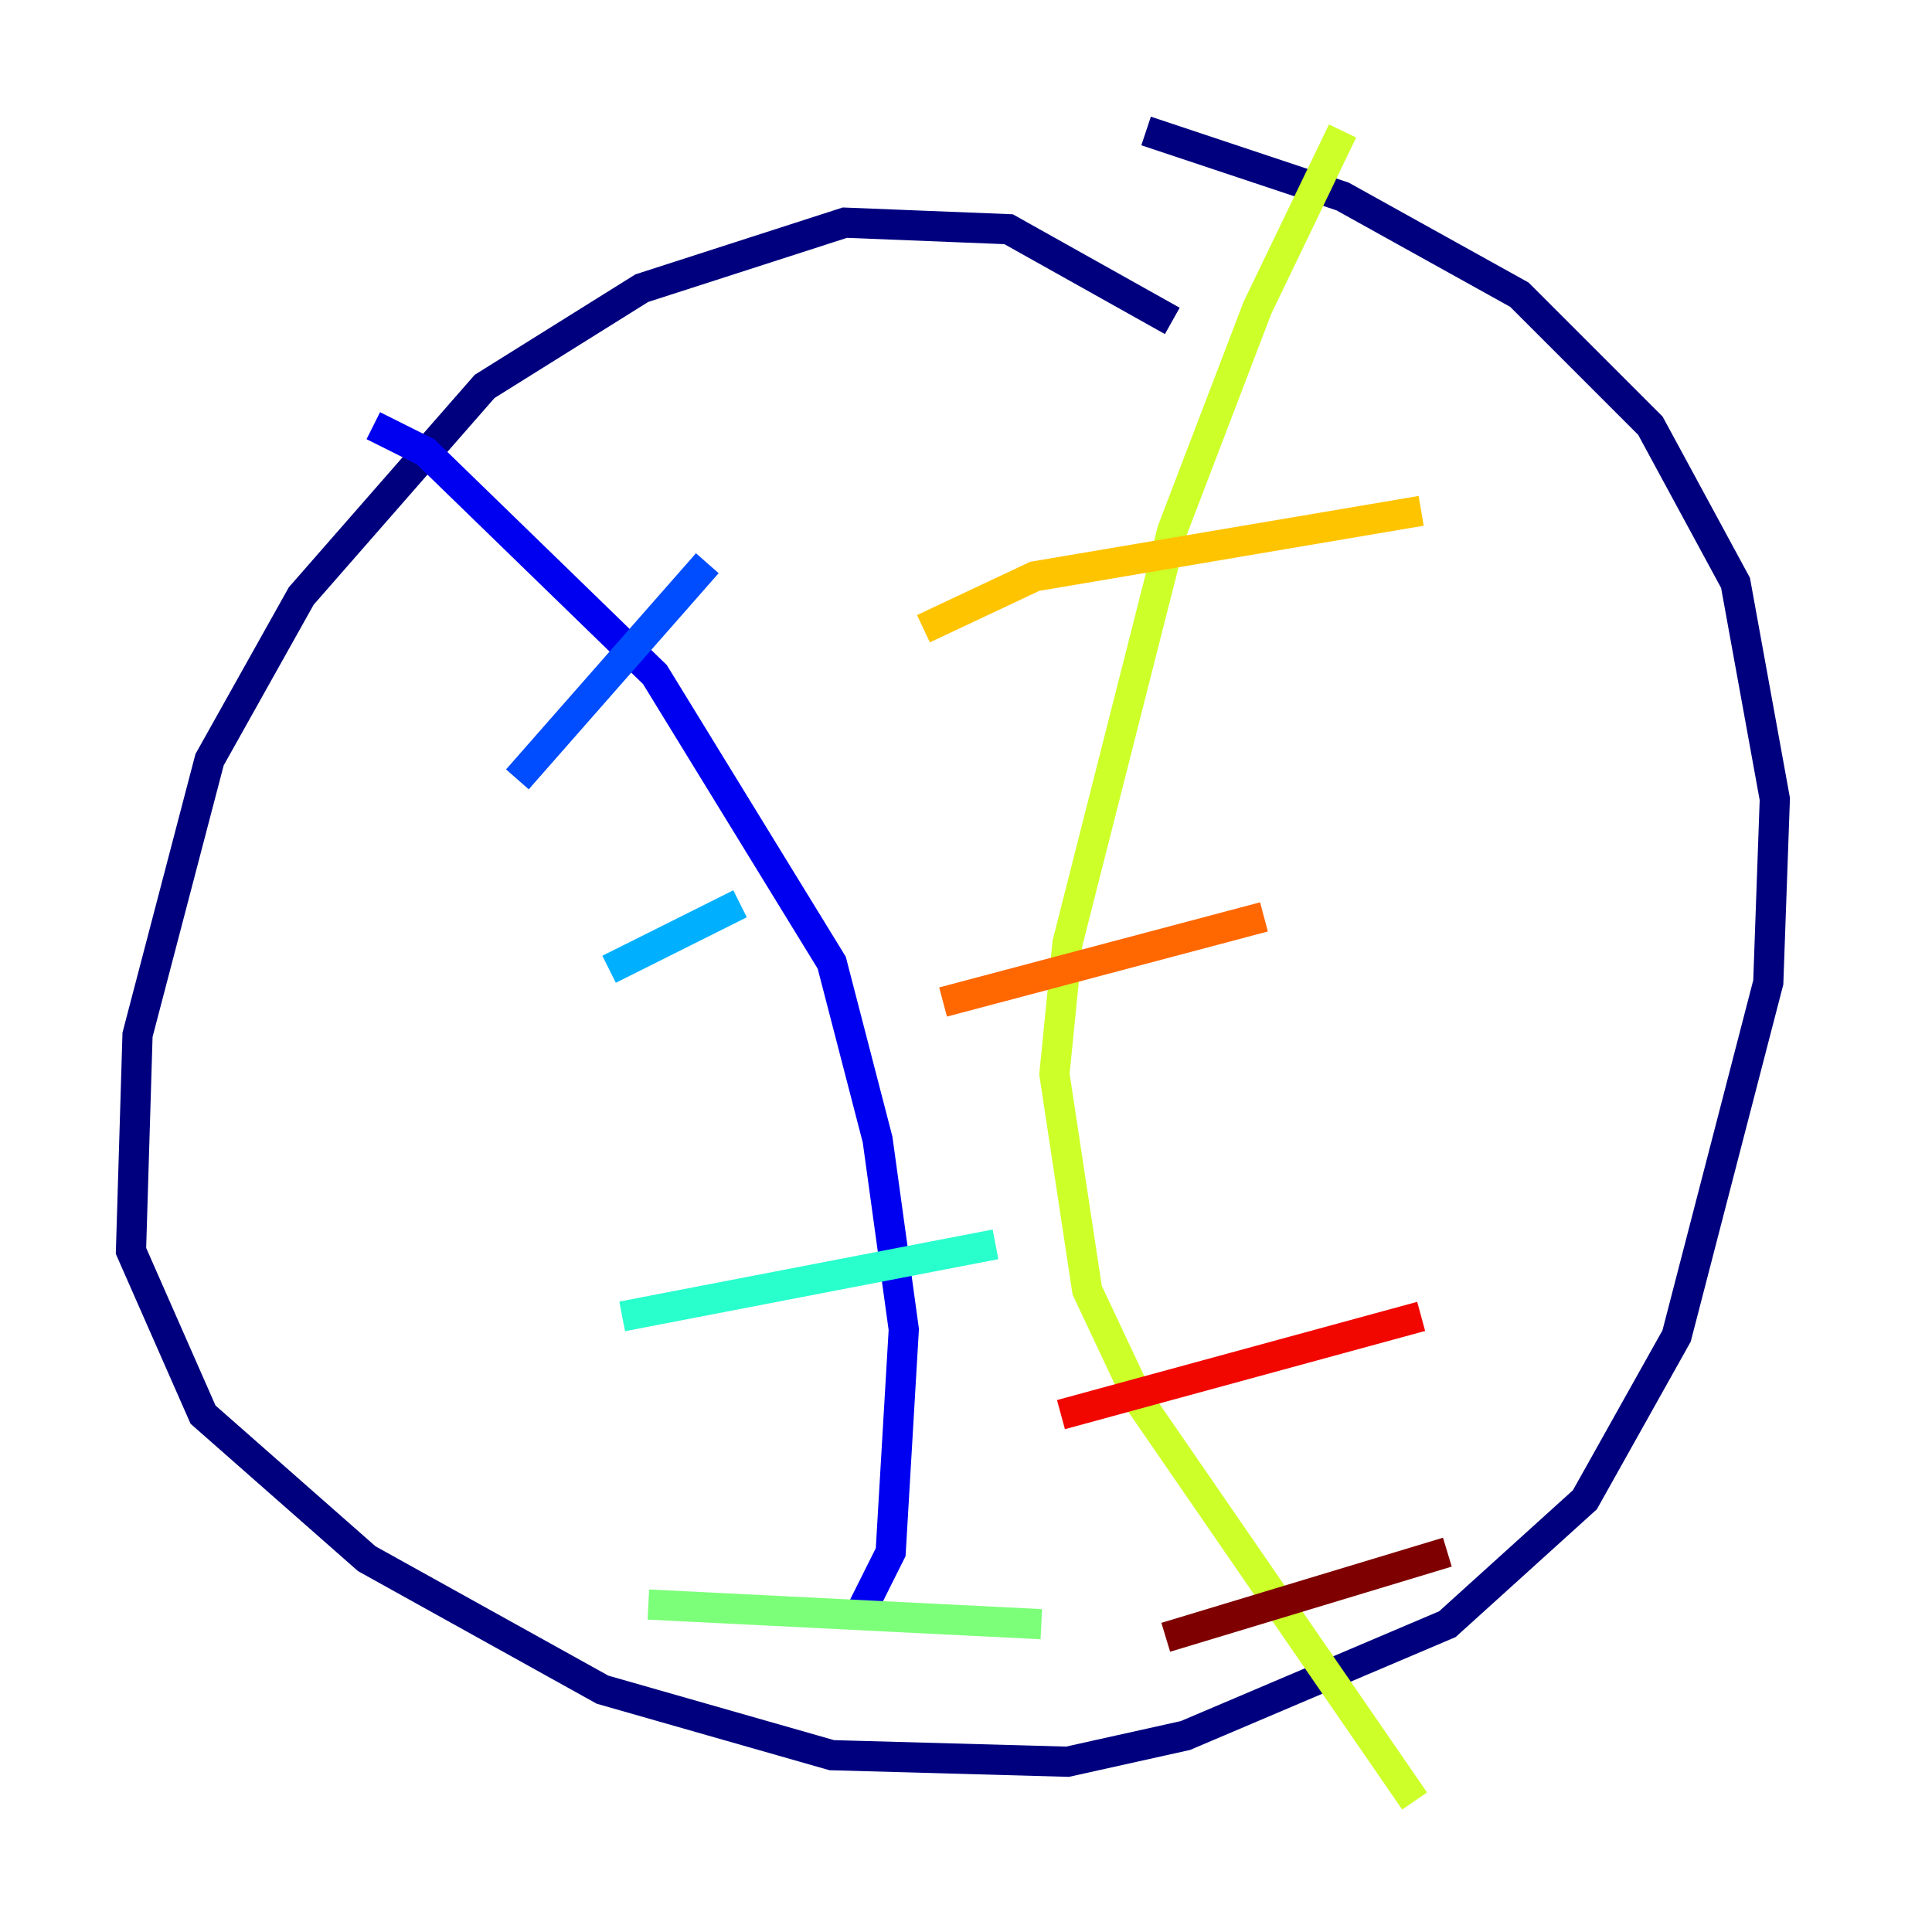 <?xml version="1.0" encoding="utf-8" ?>
<svg baseProfile="tiny" height="128" version="1.2" viewBox="0,0,128,128" width="128" xmlns="http://www.w3.org/2000/svg" xmlns:ev="http://www.w3.org/2001/xml-events" xmlns:xlink="http://www.w3.org/1999/xlink"><defs /><polyline fill="none" points="77.668,21.261 66.82,15.186 55.973,14.752 42.522,19.091 32.108,25.6 19.959,39.485 13.885,50.332 9.112,68.556 8.678,82.875 13.451,93.722 24.298,103.268 39.919,111.946 55.105,116.285 70.725,116.719 78.536,114.983 95.891,107.607 105.003,99.363 111.078,88.515 117.153,65.085 117.586,52.936 114.983,38.617 109.342,28.203 100.664,19.525 88.949,13.017 75.932,8.678" stroke="#00007f" stroke-width="2" /><polyline fill="none" points="24.732,28.203 28.203,29.939 43.39,44.691 55.105,63.783 58.142,75.498 59.878,88.081 59.01,102.834 56.841,107.173" stroke="#0000f1" stroke-width="2" /><polyline fill="none" points="34.278,51.634 46.861,37.315" stroke="#004cff" stroke-width="2" /><polyline fill="none" points="40.352,64.217 49.031,59.878" stroke="#00b0ff" stroke-width="2" /><polyline fill="none" points="41.22,87.214 65.953,82.441" stroke="#29ffcd" stroke-width="2" /><polyline fill="none" points="42.956,106.305 68.99,107.607" stroke="#7cff79" stroke-width="2" /><polyline fill="none" points="88.949,8.678 83.308,20.393 77.668,35.146 70.725,62.481 69.858,71.159 72.027,85.478 75.498,92.854 93.722,119.322" stroke="#cdff29" stroke-width="2" /><polyline fill="none" points="61.18,41.654 68.556,38.183 94.156,33.844" stroke="#ffc400" stroke-width="2" /><polyline fill="none" points="62.481,66.386 83.742,60.746" stroke="#ff6700" stroke-width="2" /><polyline fill="none" points="70.291,93.722 94.156,87.214" stroke="#f10700" stroke-width="2" /><polyline fill="none" points="77.234,108.475 95.891,102.834" stroke="#7f0000" stroke-width="2" /></svg>